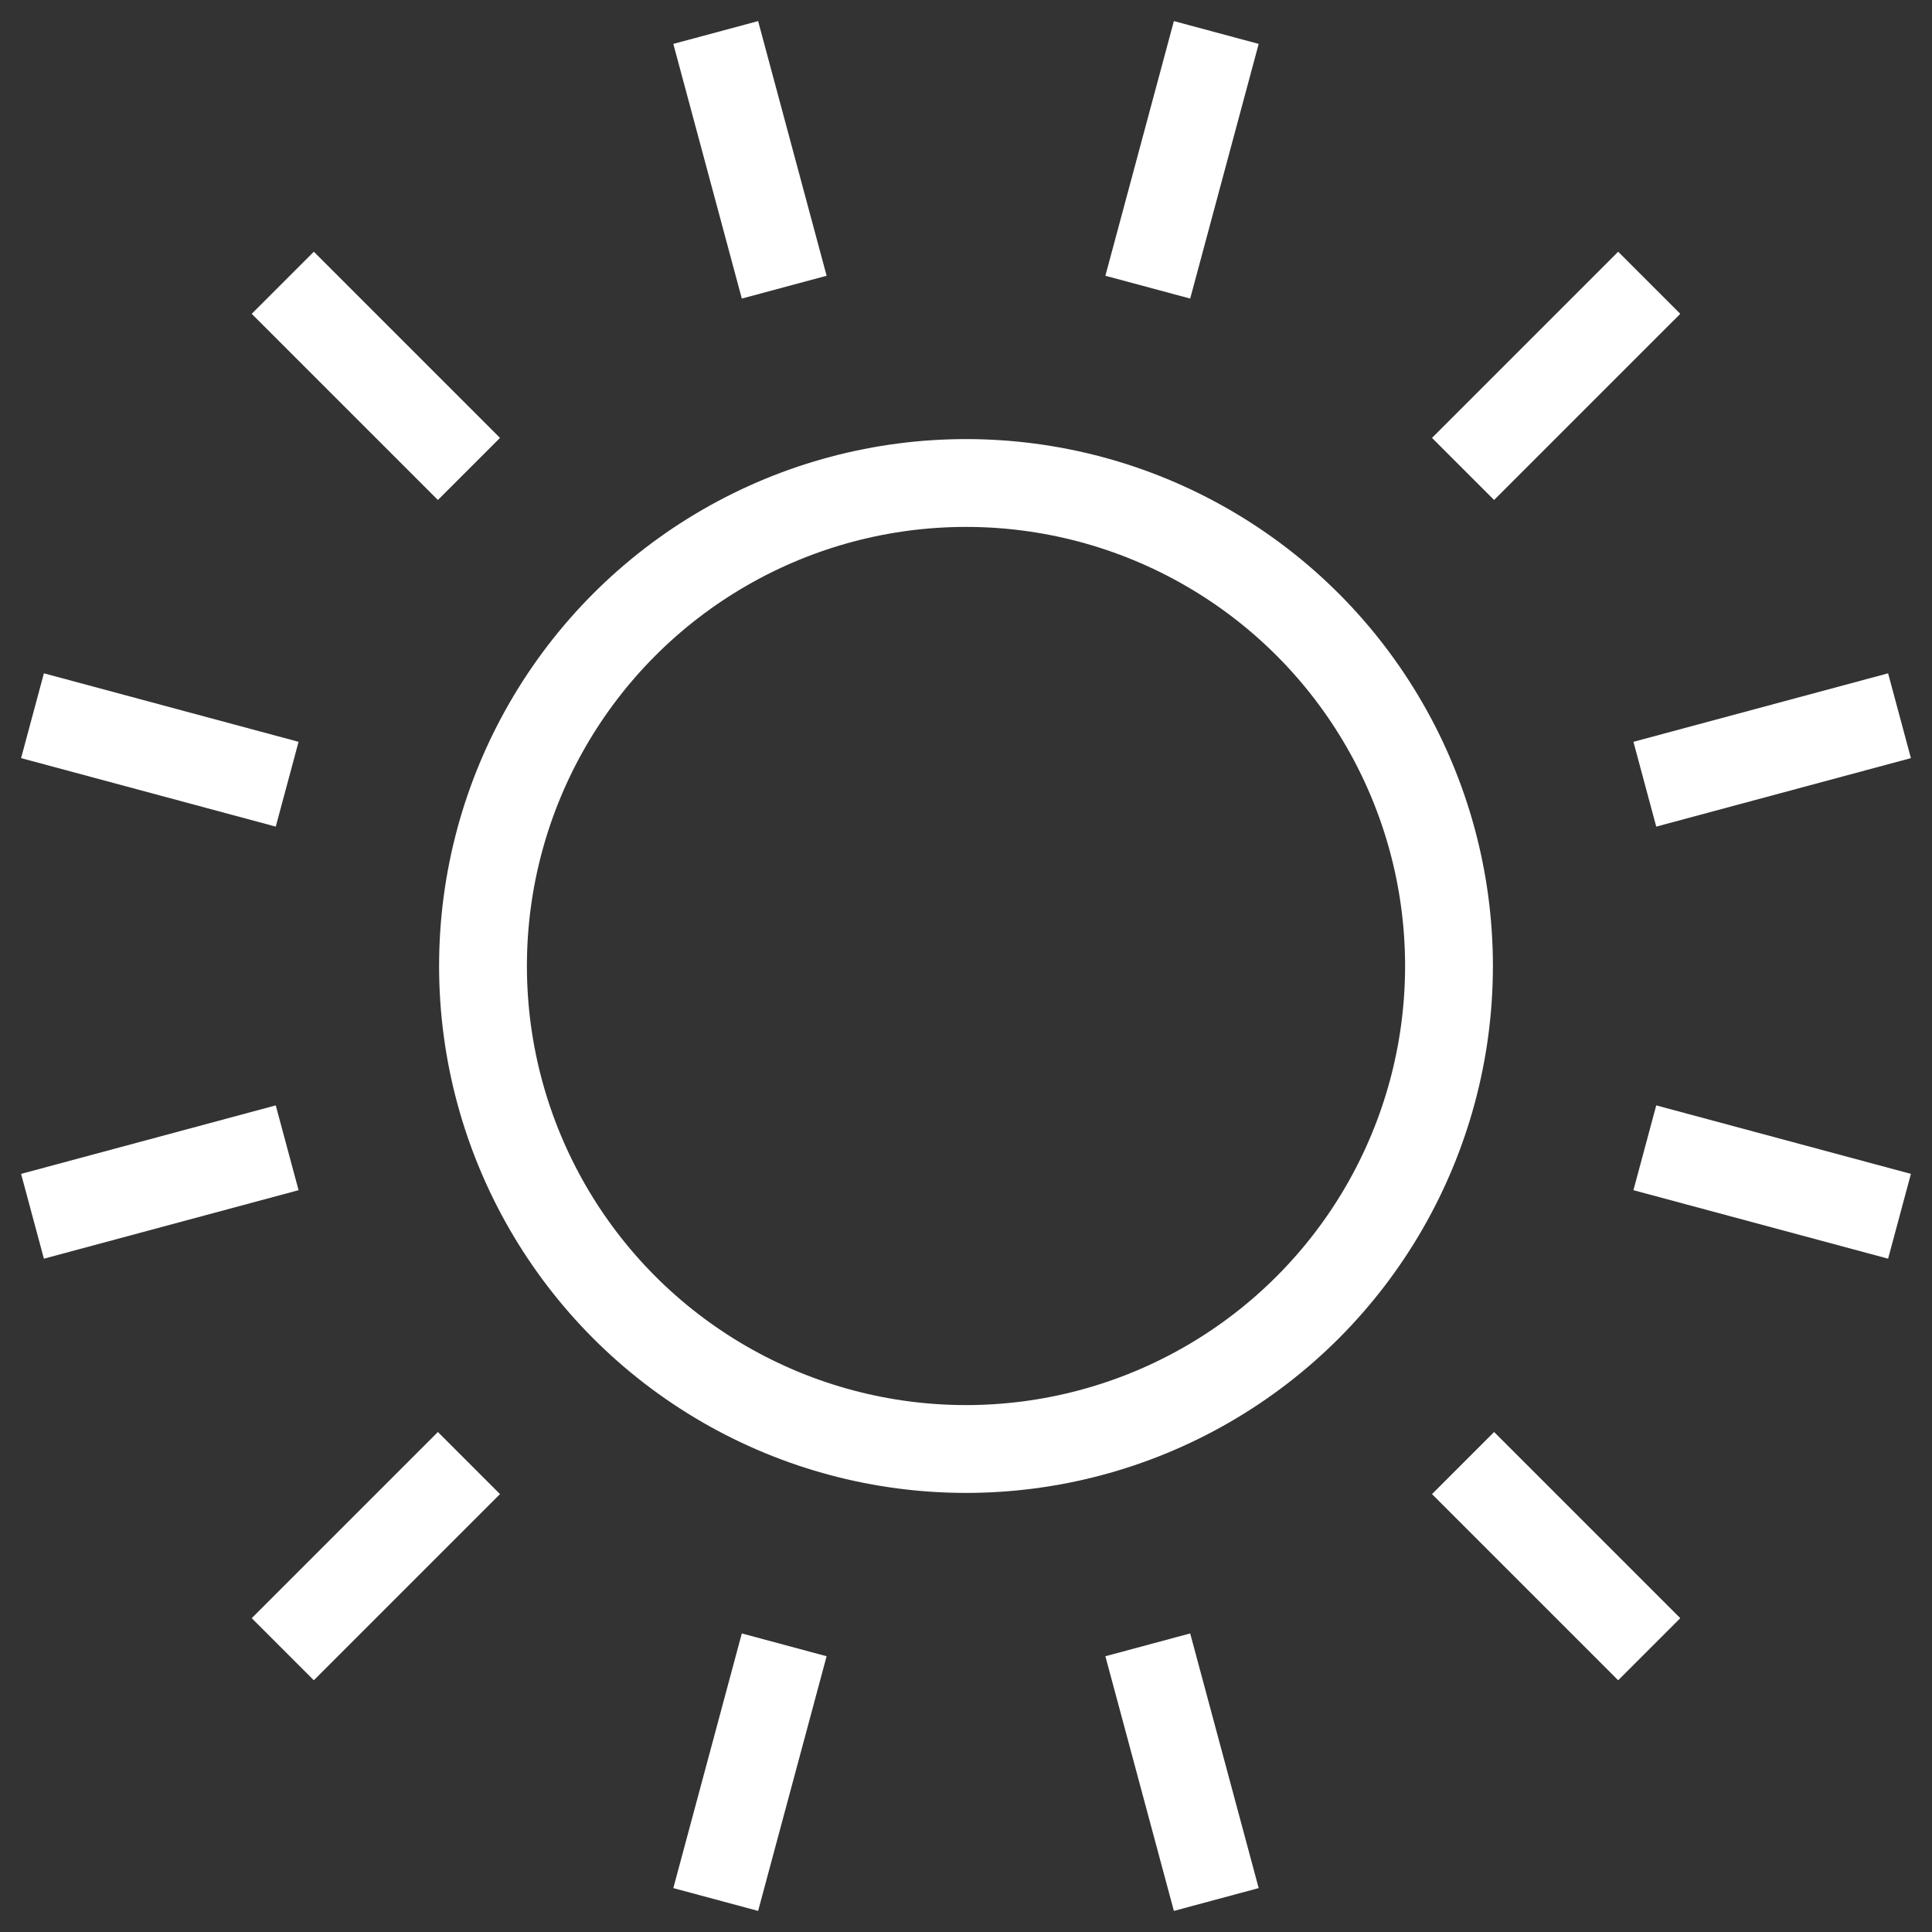 <?xml version="1.0" encoding="UTF-8"?>
<svg width="22px" height="22px" viewBox="0 0 22 22" version="1.1" xmlns="http://www.w3.org/2000/svg" xmlns:xlink="http://www.w3.org/1999/xlink">
    <rect x="0" y="0" width="22" height="22" fill="#333333" stroke="none"/>
    <!-- Generator: Sketch 46.2 (44496) - http://www.bohemiancoding.com/sketch -->
    <title>ic-sun-outline-white</title>
    <desc>Created with Sketch.</desc>
    <defs></defs>
    <g id="Symbols" stroke="none" stroke-width="1" fill="none" fill-rule="evenodd">
        <g id="Icons-/-ic-sun-white">
            <g id="ic-sun-outline-white">
                <rect id="Rectangle-path" x="0" y="0" width="22" height="22"></rect>
                <circle id="Oval" stroke="#FFFFFF" cx="11" cy="11" r="5.5"></circle>
                <path d="M8.93,3.27 L8.15,0.37" id="Shape" stroke="#FFFFFF"></path>
                <path d="M13.85,21.63 L13.07,18.73" id="Shape" stroke="#FFFFFF"></path>
                <path d="M5.34,5.34 L3.22,3.22" id="Shape" stroke="#FFFFFF"></path>
                <path d="M18.78,18.78 L16.66,16.66" id="Shape" stroke="#FFFFFF"></path>
                <path d="M3.27,8.93 L0.37,8.15" id="Shape" stroke="#FFFFFF"></path>
                <path d="M21.63,13.85 L18.73,13.07" id="Shape" stroke="#FFFFFF"></path>
                <path d="M3.27,13.07 L0.37,13.85" id="Shape" stroke="#FFFFFF"></path>
                <path d="M21.63,8.15 L18.73,8.93" id="Shape" stroke="#FFFFFF"></path>
                <path d="M5.34,16.66 L3.22,18.78" id="Shape" stroke="#FFFFFF"></path>
                <path d="M18.78,3.22 L16.66,5.34" id="Shape" stroke="#FFFFFF"></path>
                <path d="M8.93,18.73 L8.15,21.63" id="Shape" stroke="#FFFFFF"></path>
                <path d="M13.85,0.37 L13.07,3.27" id="Shape" stroke="#FFFFFF"></path>
            </g>
        </g>
    </g>
</svg>
